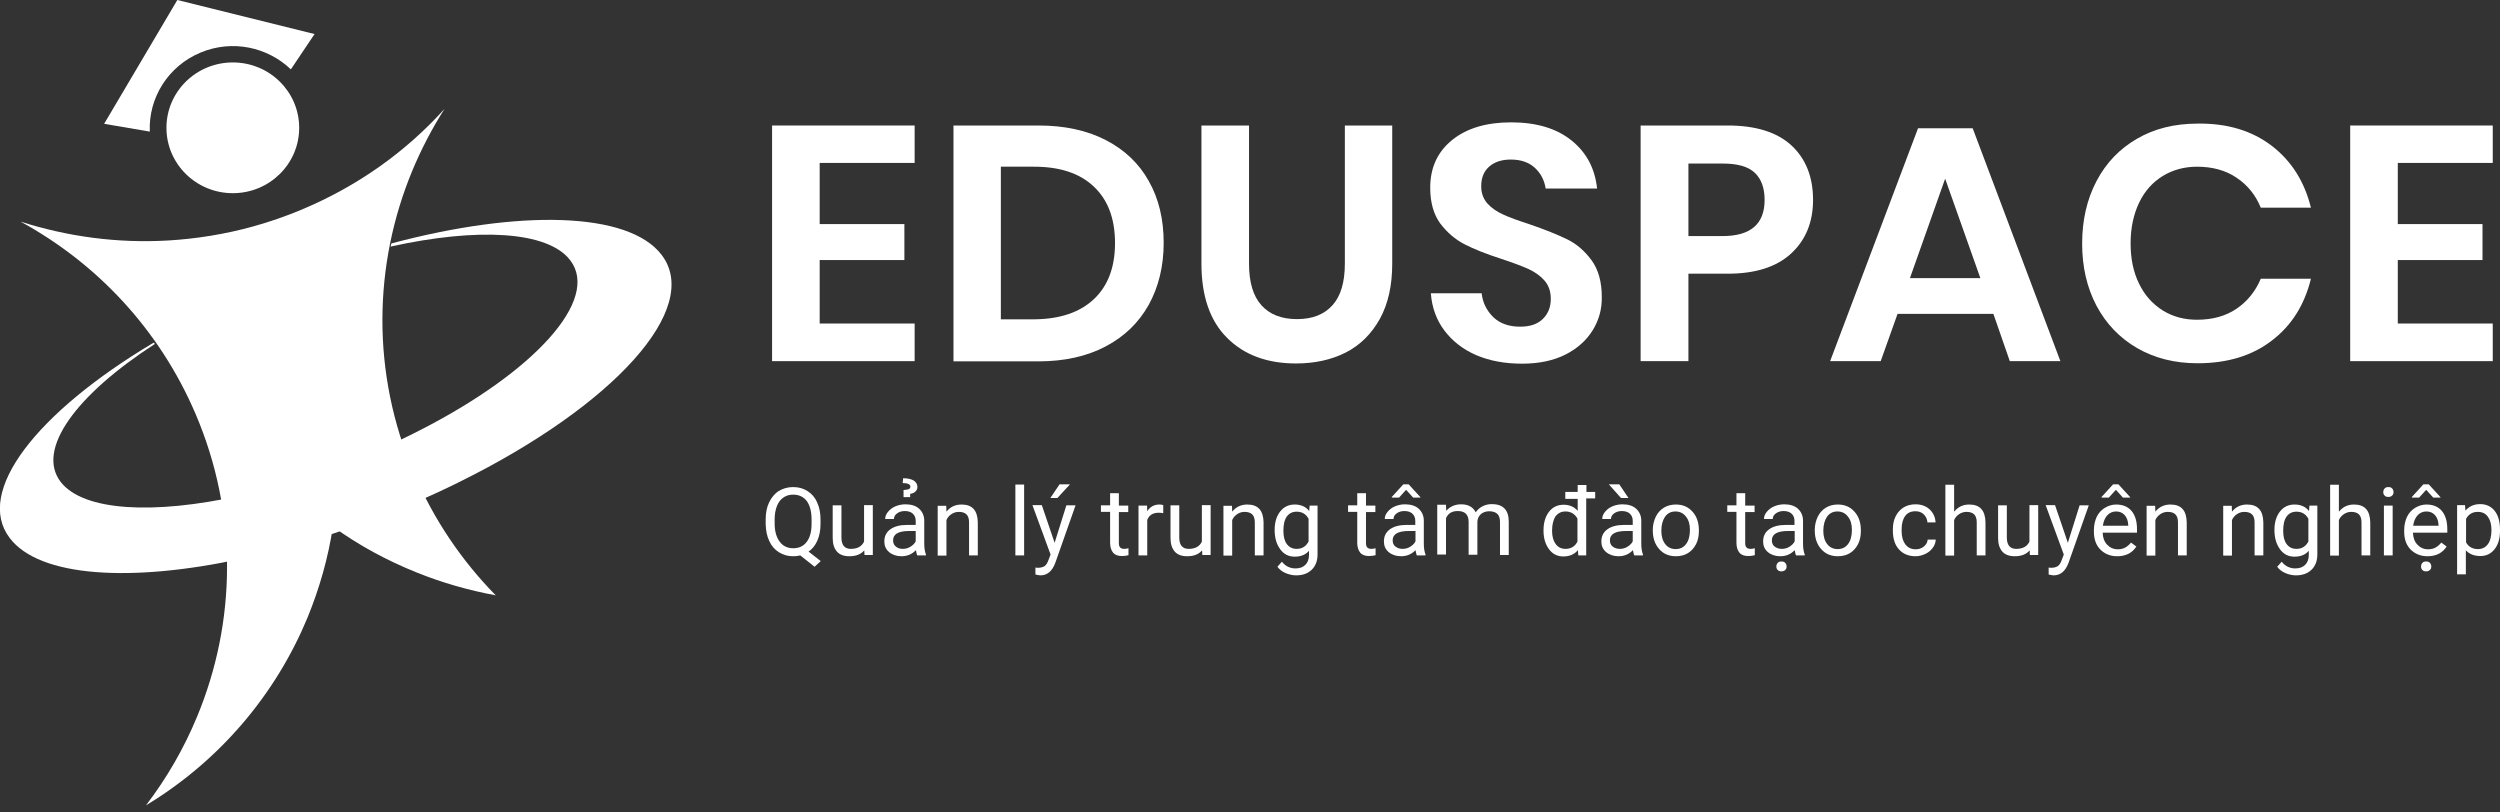 <svg width="200" height="65" viewBox="0 0 200 65" fill="none" xmlns="http://www.w3.org/2000/svg">
<rect x="0" y="0" width="200" height="65" fill="#333333" stroke="none"/>
<g clip-path="url(#clip0)">
<path d="M16.048 4.204C18.591 3.145 21.408 3.767 23.269 5.55L25.164 2.724L14.187 0L8.331 9.905L11.985 10.528C11.865 7.871 13.418 5.297 16.048 4.204Z" fill="white"/>
<path d="M33.325 45.794C35.356 46.618 37.49 47.223 39.658 47.627C36.961 44.886 34.724 41.606 33.12 37.873C29.671 29.817 29.876 21.156 32.983 13.656C33.7 11.94 34.554 10.292 35.561 8.711C32.488 12.125 28.596 14.917 24.054 16.801C22.808 17.322 21.528 17.759 20.264 18.112C18.011 18.735 15.723 19.105 13.453 19.239C9.406 19.475 5.412 18.936 1.639 17.726C7.716 21.039 12.736 26.319 15.638 33.097C19.086 41.152 18.881 49.813 15.774 57.314C14.733 59.837 13.35 62.241 11.677 64.428C17.635 60.829 22.074 55.498 24.601 49.41C25.557 47.072 26.257 44.633 26.632 42.128C28.698 43.624 30.969 44.852 33.325 45.794Z" fill="white"/>
<path d="M65.574 13.034V17.927H72.351V20.803H65.574V25.882H73.171V28.892H61.767V10.04H73.171V13.034H65.574Z" fill="white"/>
<path d="M91.899 24.385C91.097 25.815 89.953 26.925 88.451 27.715C86.948 28.506 85.156 28.909 83.073 28.909H76.278V10.04H83.073C85.156 10.04 86.948 10.427 88.451 11.2C89.953 11.974 91.114 13.067 91.899 14.48C92.702 15.893 93.094 17.541 93.094 19.424C93.094 21.308 92.685 22.956 91.899 24.385ZM87.512 23.931C88.638 22.872 89.202 21.375 89.202 19.441C89.202 17.507 88.638 15.993 87.512 14.934C86.385 13.858 84.78 13.336 82.732 13.336H80.068V25.546H82.732C84.797 25.529 86.385 24.991 87.512 23.931Z" fill="white"/>
<path d="M99.922 10.04V21.089C99.922 22.569 100.247 23.679 100.912 24.419C101.578 25.159 102.517 25.529 103.764 25.529C104.993 25.529 105.932 25.159 106.598 24.419C107.263 23.679 107.588 22.569 107.588 21.089V10.04H111.378V21.089C111.378 22.838 111.053 24.301 110.388 25.512C109.722 26.706 108.817 27.614 107.656 28.203C106.495 28.791 105.163 29.077 103.678 29.077C101.391 29.077 99.547 28.405 98.181 27.042C96.815 25.697 96.115 23.713 96.115 21.089V10.04H99.922Z" fill="white"/>
<path d="M127.426 26.403C126.931 27.211 126.214 27.866 125.258 28.354C124.302 28.842 123.141 29.094 121.758 29.094C120.409 29.094 119.197 28.875 118.122 28.422C117.063 27.967 116.21 27.311 115.561 26.454C114.912 25.596 114.554 24.604 114.468 23.46H118.531C118.617 24.234 118.941 24.856 119.47 25.378C120 25.882 120.717 26.134 121.604 26.134C122.407 26.134 123.004 25.933 123.431 25.512C123.858 25.092 124.063 24.553 124.063 23.898C124.063 23.309 123.892 22.821 123.551 22.434C123.209 22.048 122.765 21.745 122.253 21.509C121.724 21.274 121.007 21.005 120.085 20.702C118.89 20.316 117.917 19.929 117.166 19.542C116.414 19.155 115.766 18.6 115.219 17.877C114.69 17.154 114.417 16.195 114.417 15.018C114.417 13.403 115.015 12.125 116.192 11.184C117.37 10.242 118.941 9.788 120.887 9.788C122.919 9.788 124.524 10.275 125.719 11.234C126.914 12.193 127.597 13.471 127.767 15.085H123.653C123.551 14.412 123.26 13.858 122.782 13.42C122.304 12.983 121.673 12.764 120.853 12.764C120.153 12.764 119.573 12.949 119.146 13.319C118.719 13.689 118.497 14.211 118.497 14.9C118.497 15.455 118.668 15.909 118.992 16.279C119.334 16.649 119.743 16.935 120.273 17.171C120.785 17.406 121.485 17.658 122.373 17.944C123.602 18.365 124.592 18.768 125.36 19.138C126.128 19.508 126.777 20.08 127.324 20.82C127.87 21.56 128.143 22.552 128.143 23.763C128.16 24.705 127.921 25.596 127.426 26.403Z" fill="white"/>
<path d="M135.074 21.896V28.892H131.25V10.04H138.215C140.469 10.04 142.176 10.578 143.32 11.638C144.464 12.697 145.044 14.16 145.044 15.993C145.044 17.793 144.447 19.222 143.269 20.299C142.091 21.375 140.401 21.896 138.215 21.896H135.074ZM141.169 15.993C141.169 15.052 140.913 14.329 140.384 13.824C139.854 13.319 139.001 13.084 137.806 13.084H135.074V18.886H137.806C140.042 18.886 141.169 17.927 141.169 15.993Z" fill="white"/>
<path d="M159.47 25.108H151.805L150.456 28.892H146.41L153.444 10.259H157.814L164.831 28.892H160.785L159.47 25.108ZM158.429 22.25L155.612 14.295L152.795 22.25H158.429Z" fill="white"/>
<path d="M181.749 11.671C183.32 12.882 184.361 14.53 184.874 16.616H180.862C180.452 15.607 179.803 14.799 178.915 14.211C178.045 13.622 176.986 13.336 175.757 13.336C174.75 13.336 173.828 13.588 173.026 14.076C172.206 14.581 171.574 15.287 171.131 16.212C170.687 17.137 170.448 18.23 170.448 19.475C170.448 20.702 170.67 21.779 171.131 22.704C171.574 23.628 172.223 24.335 173.026 24.839C173.845 25.344 174.75 25.579 175.757 25.579C176.986 25.579 178.045 25.293 178.915 24.705C179.786 24.116 180.435 23.309 180.862 22.3H184.874C184.361 24.385 183.337 26.033 181.749 27.244C180.179 28.455 178.198 29.061 175.808 29.061C173.982 29.061 172.377 28.657 170.977 27.85C169.577 27.043 168.484 25.899 167.716 24.453C166.948 22.989 166.572 21.341 166.572 19.491C166.572 17.625 166.948 15.96 167.716 14.497C168.484 13.034 169.56 11.907 170.96 11.1C172.343 10.292 173.965 9.889 175.808 9.889C178.198 9.855 180.162 10.46 181.749 11.671Z" fill="white"/>
<path d="M191.823 13.034V17.927H198.6V20.803H191.823V25.882H199.42V28.892H188.016V10.04H199.42V13.034H191.823Z" fill="white"/>
<path d="M65.642 41.909C65.642 42.43 65.557 42.868 65.386 43.255C65.216 43.641 64.977 43.927 64.686 44.129L65.659 44.886L65.164 45.34L64.021 44.432C63.833 44.482 63.645 44.499 63.457 44.499C63.03 44.499 62.655 44.398 62.313 44.179C61.989 43.978 61.716 43.675 61.545 43.288C61.357 42.901 61.272 42.464 61.255 41.943V41.556C61.255 41.035 61.34 40.581 61.528 40.194C61.716 39.807 61.972 39.487 62.296 39.285C62.621 39.084 63.013 38.966 63.44 38.966C63.884 38.966 64.26 39.067 64.601 39.285C64.942 39.504 65.198 39.79 65.369 40.194C65.557 40.581 65.642 41.051 65.642 41.573V41.909ZM64.925 41.556C64.925 40.917 64.789 40.429 64.55 40.093C64.294 39.756 63.935 39.571 63.457 39.571C63.013 39.571 62.655 39.74 62.382 40.076C62.126 40.412 61.989 40.883 61.972 41.489V41.875C61.972 42.498 62.108 42.969 62.365 43.322C62.621 43.675 62.996 43.86 63.457 43.86C63.918 43.86 64.277 43.692 64.533 43.355C64.789 43.019 64.925 42.548 64.925 41.926V41.556Z" fill="white"/>
<path d="M69.142 44.028C68.869 44.348 68.476 44.499 67.947 44.499C67.52 44.499 67.179 44.381 66.957 44.129C66.735 43.877 66.615 43.524 66.615 43.036V40.429H67.315V43.002C67.315 43.608 67.571 43.91 68.066 43.91C68.596 43.91 68.954 43.709 69.125 43.322V40.412H69.825V44.398H69.159L69.142 44.028Z" fill="white"/>
<path d="M73.376 44.432C73.342 44.348 73.308 44.213 73.274 44.011C72.949 44.348 72.574 44.499 72.113 44.499C71.72 44.499 71.379 44.381 71.123 44.163C70.867 43.944 70.747 43.658 70.747 43.322C70.747 42.901 70.901 42.582 71.225 42.346C71.549 42.111 71.993 41.993 72.574 41.993H73.257V41.674C73.257 41.438 73.188 41.253 73.035 41.102C72.898 40.967 72.676 40.883 72.386 40.883C72.147 40.883 71.925 40.95 71.771 41.068C71.601 41.186 71.515 41.337 71.515 41.522H70.815C70.815 41.321 70.884 41.136 71.037 40.95C71.191 40.766 71.379 40.614 71.618 40.513C71.857 40.412 72.13 40.345 72.437 40.345C72.898 40.345 73.274 40.463 73.53 40.698C73.786 40.934 73.94 41.253 73.94 41.657V43.49C73.94 43.86 73.991 44.146 74.076 44.364V44.432H73.376ZM72.215 43.91C72.437 43.91 72.642 43.86 72.83 43.742C73.018 43.624 73.171 43.49 73.257 43.305V42.481H72.727C71.874 42.481 71.447 42.733 71.447 43.221C71.447 43.44 71.515 43.608 71.669 43.725C71.805 43.843 71.993 43.91 72.215 43.91ZM72.284 39.773V39.202C72.471 39.185 72.608 39.168 72.693 39.134C72.779 39.101 72.83 39.033 72.83 38.932C72.83 38.831 72.779 38.764 72.659 38.714C72.54 38.663 72.403 38.647 72.215 38.647L72.249 38.26C72.625 38.26 72.898 38.327 73.103 38.445C73.291 38.579 73.393 38.747 73.393 38.949C73.393 39.101 73.342 39.218 73.24 39.319C73.137 39.42 73.001 39.487 72.813 39.504V39.773H72.284Z" fill="white"/>
<path d="M75.698 40.429L75.715 40.934C76.022 40.547 76.432 40.362 76.927 40.362C77.78 40.362 78.207 40.833 78.224 41.791V44.432H77.524V41.791C77.524 41.505 77.456 41.287 77.319 41.152C77.183 41.018 76.978 40.95 76.705 40.95C76.483 40.95 76.278 41.018 76.107 41.136C75.936 41.253 75.8 41.404 75.715 41.606V44.449H75.015V40.463H75.698V40.429Z" fill="white"/>
<path d="M81.93 44.432H81.23V38.764H81.93V44.432Z" fill="white"/>
<path d="M84.37 43.423L85.309 40.429H86.043L84.421 45.037C84.165 45.71 83.773 46.029 83.226 46.029L83.09 46.013L82.834 45.962V45.407L83.022 45.424C83.26 45.424 83.431 45.373 83.568 45.289C83.704 45.188 83.807 45.02 83.892 44.768L84.046 44.364L82.595 40.412H83.346L84.37 43.423ZM84.763 38.747H85.599L84.592 39.84H84.029L84.763 38.747Z" fill="white"/>
<path d="M89.509 39.471V40.446H90.26V40.967H89.509V43.44C89.509 43.608 89.543 43.725 89.612 43.793C89.68 43.877 89.799 43.91 89.953 43.91C90.038 43.91 90.141 43.894 90.278 43.86V44.415C90.09 44.465 89.919 44.482 89.748 44.482C89.441 44.482 89.202 44.398 89.048 44.213C88.895 44.028 88.809 43.759 88.809 43.423V40.95H88.075V40.429H88.809V39.454H89.509V39.471Z" fill="white"/>
<path d="M93.043 41.051C92.941 41.035 92.821 41.018 92.702 41.018C92.241 41.018 91.934 41.203 91.78 41.59V44.432H91.08V40.446H91.763L91.78 40.9C92.002 40.547 92.326 40.362 92.753 40.362C92.89 40.362 92.992 40.379 93.06 40.412V41.051H93.043Z" fill="white"/>
<path d="M96.167 44.028C95.894 44.348 95.501 44.499 94.972 44.499C94.545 44.499 94.204 44.381 93.982 44.129C93.76 43.877 93.641 43.524 93.641 43.036V40.429H94.341V43.002C94.341 43.608 94.597 43.91 95.092 43.91C95.621 43.91 95.98 43.709 96.15 43.322V40.412H96.85V44.398H96.184L96.167 44.028Z" fill="white"/>
<path d="M98.558 40.429L98.575 40.934C98.882 40.547 99.292 40.362 99.787 40.362C100.641 40.362 101.067 40.833 101.085 41.791V44.432H100.385V41.791C100.385 41.505 100.316 41.287 100.18 41.152C100.043 41.018 99.838 40.95 99.565 40.95C99.343 40.95 99.138 41.018 98.968 41.136C98.797 41.253 98.66 41.404 98.575 41.606V44.449H97.875V40.463H98.558V40.429Z" fill="white"/>
<path d="M101.972 42.397C101.972 41.775 102.125 41.287 102.416 40.917C102.706 40.547 103.098 40.362 103.576 40.362C104.072 40.362 104.464 40.53 104.737 40.883L104.772 40.446H105.403V44.348C105.403 44.869 105.25 45.273 104.942 45.575C104.635 45.878 104.208 46.029 103.696 46.029C103.406 46.029 103.116 45.962 102.842 45.844C102.569 45.727 102.347 45.559 102.194 45.34L102.552 44.936C102.842 45.306 103.218 45.474 103.645 45.474C103.986 45.474 104.242 45.373 104.43 45.188C104.618 45.004 104.72 44.734 104.72 44.398V44.062C104.447 44.381 104.072 44.533 103.576 44.533C103.098 44.533 102.723 44.348 102.433 43.961C102.125 43.557 101.972 43.036 101.972 42.397ZM102.672 42.464C102.672 42.918 102.757 43.271 102.945 43.523C103.133 43.776 103.389 43.91 103.73 43.91C104.174 43.91 104.481 43.709 104.686 43.322V41.505C104.481 41.119 104.157 40.934 103.73 40.934C103.389 40.934 103.133 41.068 102.945 41.321C102.757 41.59 102.672 41.959 102.672 42.464Z" fill="white"/>
<path d="M109.279 39.471V40.446H110.03V40.967H109.279V43.44C109.279 43.608 109.313 43.725 109.381 43.793C109.45 43.877 109.569 43.91 109.723 43.91C109.808 43.91 109.91 43.894 110.047 43.86V44.415C109.859 44.465 109.689 44.482 109.518 44.482C109.21 44.482 108.971 44.398 108.818 44.213C108.664 44.028 108.579 43.759 108.579 43.423V40.95H107.845V40.429H108.579V39.454H109.279V39.471Z" fill="white"/>
<path d="M113.342 44.432C113.308 44.348 113.274 44.213 113.24 44.011C112.915 44.348 112.54 44.499 112.079 44.499C111.686 44.499 111.345 44.381 111.088 44.163C110.832 43.944 110.713 43.658 110.713 43.322C110.713 42.901 110.867 42.582 111.191 42.346C111.515 42.111 111.959 41.993 112.54 41.993H113.223V41.674C113.223 41.438 113.154 41.253 113.001 41.102C112.864 40.967 112.642 40.883 112.352 40.883C112.113 40.883 111.891 40.95 111.737 41.068C111.567 41.186 111.481 41.337 111.481 41.522H110.781C110.781 41.321 110.849 41.136 111.003 40.95C111.157 40.766 111.345 40.614 111.584 40.513C111.823 40.412 112.096 40.345 112.403 40.345C112.864 40.345 113.24 40.463 113.496 40.698C113.752 40.934 113.905 41.253 113.905 41.657V43.49C113.905 43.86 113.957 44.146 114.042 44.364V44.432H113.342ZM113.632 39.773V39.807H113.052L112.488 39.185L111.925 39.807H111.345V39.757L112.266 38.747H112.693L113.632 39.773ZM112.198 43.91C112.42 43.91 112.625 43.86 112.813 43.742C113.001 43.624 113.154 43.49 113.24 43.305V42.481H112.693C111.84 42.481 111.413 42.733 111.413 43.221C111.413 43.44 111.481 43.608 111.635 43.725C111.788 43.843 111.976 43.91 112.198 43.91Z" fill="white"/>
<path d="M115.68 40.429L115.698 40.866C115.988 40.53 116.397 40.345 116.893 40.345C117.456 40.345 117.849 40.564 118.053 40.984C118.19 40.799 118.361 40.631 118.583 40.513C118.805 40.395 119.061 40.328 119.351 40.328C120.239 40.328 120.7 40.799 120.7 41.724V44.398H120V41.758C120 41.472 119.931 41.253 119.795 41.119C119.658 40.984 119.436 40.9 119.129 40.9C118.873 40.9 118.651 40.984 118.48 41.119C118.31 41.27 118.207 41.472 118.19 41.724V44.381H117.49V41.758C117.49 41.169 117.2 40.883 116.619 40.883C116.158 40.883 115.851 41.068 115.68 41.455V44.364H114.98V40.379H115.68V40.429Z" fill="white"/>
<path d="M127.597 39.874H126.897V44.432H126.265L126.231 44.011C125.958 44.348 125.565 44.516 125.07 44.516C124.592 44.516 124.217 44.331 123.926 43.944C123.636 43.557 123.482 43.069 123.482 42.464V42.414C123.482 41.808 123.636 41.304 123.926 40.934C124.217 40.564 124.609 40.379 125.087 40.379C125.565 40.379 125.941 40.547 126.214 40.866V39.908H125.224V39.353H126.214V38.798H126.914V39.353H127.614V39.874H127.597ZM124.165 42.464C124.165 42.918 124.268 43.271 124.456 43.524C124.643 43.776 124.899 43.91 125.241 43.91C125.685 43.91 126.009 43.709 126.197 43.322V41.489C125.992 41.119 125.668 40.917 125.241 40.917C124.899 40.917 124.643 41.051 124.438 41.304C124.268 41.59 124.165 41.959 124.165 42.464Z" fill="white"/>
<path d="M130.738 44.432C130.704 44.348 130.67 44.213 130.636 44.011C130.312 44.348 129.936 44.499 129.475 44.499C129.082 44.499 128.741 44.381 128.485 44.163C128.229 43.944 128.109 43.658 128.109 43.322C128.109 42.901 128.263 42.582 128.587 42.346C128.912 42.111 129.356 41.993 129.936 41.993H130.619V41.674C130.619 41.438 130.551 41.253 130.397 41.102C130.26 40.967 130.039 40.883 129.748 40.883C129.509 40.883 129.287 40.95 129.134 41.068C128.963 41.186 128.878 41.337 128.878 41.522H128.178C128.178 41.321 128.246 41.136 128.4 40.95C128.553 40.766 128.741 40.614 128.98 40.513C129.219 40.412 129.492 40.345 129.8 40.345C130.26 40.345 130.636 40.463 130.892 40.698C131.148 40.934 131.302 41.253 131.302 41.657V43.49C131.302 43.86 131.353 44.146 131.438 44.364V44.432H130.738ZM130.278 39.84H129.68L128.707 38.747H129.543L130.278 39.84ZM129.578 43.91C129.8 43.91 130.004 43.86 130.192 43.742C130.38 43.624 130.534 43.49 130.619 43.305V42.481H130.073C129.219 42.481 128.792 42.733 128.792 43.221C128.792 43.44 128.861 43.608 129.014 43.725C129.168 43.843 129.356 43.91 129.578 43.91Z" fill="white"/>
<path d="M132.224 42.397C132.224 42.01 132.309 41.657 132.463 41.337C132.616 41.018 132.838 40.782 133.111 40.614C133.385 40.446 133.709 40.362 134.067 40.362C134.614 40.362 135.058 40.547 135.399 40.934C135.74 41.304 135.911 41.808 135.911 42.43V42.481C135.911 42.868 135.843 43.221 135.689 43.523C135.536 43.826 135.314 44.078 135.04 44.247C134.767 44.415 134.443 44.499 134.067 44.499C133.521 44.499 133.077 44.314 132.736 43.927C132.394 43.54 132.224 43.053 132.224 42.43V42.397ZM132.907 42.464C132.907 42.901 133.009 43.255 133.214 43.523C133.419 43.793 133.709 43.927 134.05 43.927C134.409 43.927 134.682 43.793 134.887 43.523C135.092 43.255 135.194 42.868 135.194 42.38C135.194 41.943 135.092 41.59 134.87 41.321C134.665 41.051 134.375 40.917 134.033 40.917C133.692 40.917 133.419 41.051 133.214 41.321C133.026 41.59 132.907 41.976 132.907 42.464Z" fill="white"/>
<path d="M139.616 39.471V40.446H140.367V40.967H139.616V43.44C139.616 43.608 139.65 43.725 139.718 43.793C139.786 43.877 139.906 43.91 140.06 43.91C140.145 43.91 140.247 43.894 140.384 43.86V44.415C140.196 44.465 140.025 44.482 139.855 44.482C139.547 44.482 139.308 44.398 139.155 44.213C139.001 44.028 138.916 43.759 138.916 43.423V40.95H138.182V40.429H138.916V39.454H139.616V39.471Z" fill="white"/>
<path d="M143.679 44.432C143.645 44.348 143.611 44.213 143.576 44.011C143.252 44.348 142.877 44.499 142.416 44.499C142.023 44.499 141.681 44.381 141.425 44.163C141.169 43.944 141.05 43.658 141.05 43.322C141.05 42.901 141.203 42.582 141.528 42.346C141.852 42.111 142.296 41.993 142.877 41.993H143.559V41.674C143.559 41.438 143.491 41.253 143.337 41.102C143.201 40.967 142.979 40.883 142.689 40.883C142.45 40.883 142.228 40.95 142.074 41.068C141.903 41.186 141.818 41.337 141.818 41.522H141.118C141.118 41.321 141.186 41.136 141.34 40.95C141.494 40.766 141.681 40.614 141.92 40.513C142.159 40.412 142.433 40.345 142.74 40.345C143.201 40.345 143.576 40.463 143.833 40.698C144.089 40.934 144.242 41.253 144.242 41.657V43.49C144.242 43.86 144.294 44.146 144.379 44.364V44.432H143.679ZM142.535 43.91C142.757 43.91 142.962 43.86 143.15 43.742C143.337 43.624 143.491 43.49 143.576 43.305V42.481H143.03C142.177 42.481 141.75 42.733 141.75 43.221C141.75 43.44 141.818 43.608 141.972 43.725C142.125 43.843 142.313 43.91 142.535 43.91ZM142.108 45.323C142.108 45.205 142.142 45.121 142.211 45.037C142.279 44.953 142.381 44.919 142.518 44.919C142.655 44.919 142.757 44.953 142.825 45.037C142.894 45.121 142.928 45.205 142.928 45.323C142.928 45.441 142.894 45.525 142.825 45.592C142.757 45.659 142.655 45.71 142.518 45.71C142.381 45.71 142.279 45.676 142.211 45.592C142.142 45.525 142.108 45.441 142.108 45.323Z" fill="white"/>
<path d="M145.182 42.397C145.182 42.01 145.267 41.657 145.421 41.337C145.574 41.018 145.796 40.782 146.069 40.614C146.343 40.446 146.667 40.362 147.025 40.362C147.572 40.362 148.016 40.547 148.357 40.934C148.699 41.304 148.869 41.808 148.869 42.43V42.481C148.869 42.868 148.801 43.221 148.647 43.523C148.494 43.826 148.272 44.078 147.999 44.247C147.725 44.415 147.401 44.499 147.025 44.499C146.479 44.499 146.035 44.314 145.694 43.927C145.352 43.54 145.182 43.053 145.182 42.43V42.397ZM145.865 42.464C145.865 42.901 145.967 43.255 146.172 43.523C146.377 43.793 146.667 43.927 147.008 43.927C147.367 43.927 147.64 43.793 147.845 43.523C148.05 43.255 148.152 42.868 148.152 42.38C148.152 41.943 148.05 41.59 147.828 41.321C147.623 41.051 147.333 40.917 146.991 40.917C146.65 40.917 146.377 41.051 146.172 41.321C145.984 41.59 145.865 41.976 145.865 42.464Z" fill="white"/>
<path d="M153.256 43.944C153.495 43.944 153.717 43.877 153.905 43.725C154.093 43.574 154.195 43.389 154.213 43.17H154.861C154.844 43.406 154.776 43.624 154.622 43.826C154.469 44.028 154.281 44.196 154.025 44.314C153.769 44.432 153.513 44.499 153.239 44.499C152.693 44.499 152.249 44.314 151.925 43.961C151.6 43.608 151.43 43.103 151.43 42.464V42.346C151.43 41.959 151.498 41.606 151.652 41.304C151.805 41.001 152.01 40.766 152.283 40.597C152.556 40.429 152.881 40.345 153.239 40.345C153.7 40.345 154.076 40.48 154.366 40.749C154.656 41.018 154.827 41.371 154.844 41.791H154.195C154.178 41.539 154.076 41.321 153.905 41.152C153.734 40.984 153.513 40.9 153.239 40.9C152.881 40.9 152.608 41.018 152.42 41.27C152.232 41.522 152.13 41.875 152.13 42.346V42.481C152.13 42.935 152.232 43.288 152.42 43.54C152.625 43.809 152.898 43.944 153.256 43.944Z" fill="white"/>
<path d="M156.347 40.917C156.654 40.547 157.047 40.362 157.542 40.362C158.396 40.362 158.822 40.833 158.839 41.791V44.432H158.139V41.791C158.139 41.505 158.071 41.287 157.935 41.152C157.798 41.018 157.593 40.95 157.32 40.95C157.098 40.95 156.893 41.018 156.723 41.136C156.552 41.253 156.415 41.405 156.33 41.606V44.449H155.63V38.781H156.33V40.917H156.347Z" fill="white"/>
<path d="M162.373 44.028C162.1 44.348 161.708 44.499 161.178 44.499C160.752 44.499 160.41 44.381 160.188 44.129C159.966 43.877 159.847 43.524 159.847 43.036V40.429H160.547V43.002C160.547 43.608 160.803 43.91 161.298 43.91C161.827 43.91 162.186 43.709 162.356 43.322V40.412H163.056V44.398H162.39L162.373 44.028Z" fill="white"/>
<path d="M165.429 43.423L166.368 40.429H167.102L165.48 45.037C165.224 45.71 164.831 46.029 164.285 46.029L164.148 46.013L163.892 45.962V45.407L164.08 45.424C164.319 45.424 164.49 45.373 164.626 45.289C164.763 45.188 164.865 45.02 164.951 44.768L165.104 44.364L163.653 40.412H164.404L165.429 43.423Z" fill="white"/>
<path d="M169.373 44.499C168.826 44.499 168.382 44.314 168.024 43.961C167.682 43.608 167.512 43.137 167.512 42.531V42.414C167.512 42.01 167.597 41.657 167.734 41.354C167.887 41.035 168.109 40.799 168.382 40.631C168.656 40.463 168.963 40.362 169.287 40.362C169.816 40.362 170.226 40.53 170.516 40.866C170.807 41.203 170.96 41.691 170.96 42.33V42.615H168.212C168.229 43.002 168.331 43.322 168.57 43.574C168.792 43.809 169.082 43.944 169.424 43.944C169.663 43.944 169.868 43.894 170.038 43.793C170.209 43.692 170.363 43.557 170.482 43.406L170.909 43.725C170.568 44.247 170.055 44.499 169.373 44.499ZM170.414 39.773V39.807H169.834L169.27 39.185L168.707 39.807H168.126V39.757L169.048 38.747H169.475L170.414 39.773ZM169.287 40.917C169.014 40.917 168.775 41.018 168.587 41.22C168.399 41.421 168.28 41.707 168.229 42.06H170.26V42.01C170.243 41.657 170.141 41.388 169.97 41.203C169.799 41.018 169.577 40.917 169.287 40.917Z" fill="white"/>
<path d="M172.411 40.429L172.428 40.934C172.736 40.547 173.145 40.362 173.641 40.362C174.494 40.362 174.921 40.833 174.938 41.791V44.432H174.238V41.791C174.238 41.505 174.17 41.287 174.033 41.152C173.897 41.018 173.692 40.95 173.419 40.95C173.197 40.95 172.992 41.018 172.821 41.136C172.65 41.253 172.514 41.404 172.428 41.606V44.449H171.729V40.463H172.411V40.429Z" fill="white"/>
<path d="M178.54 40.429L178.557 40.934C178.865 40.547 179.274 40.362 179.769 40.362C180.623 40.362 181.05 40.833 181.067 41.791V44.432H180.367V41.791C180.367 41.505 180.299 41.287 180.162 41.152C180.026 41.018 179.821 40.95 179.548 40.95C179.326 40.95 179.121 41.018 178.95 41.136C178.779 41.253 178.643 41.404 178.557 41.606V44.449H177.857V40.463H178.54V40.429Z" fill="white"/>
<path d="M181.955 42.397C181.955 41.775 182.109 41.287 182.399 40.917C182.689 40.547 183.082 40.362 183.56 40.362C184.055 40.362 184.448 40.53 184.721 40.883L184.755 40.446H185.387V44.348C185.387 44.869 185.233 45.273 184.926 45.575C184.618 45.878 184.192 46.029 183.679 46.029C183.389 46.029 183.099 45.962 182.826 45.844C182.553 45.727 182.331 45.559 182.177 45.34L182.536 44.936C182.826 45.306 183.201 45.474 183.628 45.474C183.97 45.474 184.226 45.373 184.413 45.188C184.601 45.004 184.704 44.734 184.704 44.398V44.062C184.431 44.381 184.055 44.533 183.56 44.533C183.082 44.533 182.706 44.348 182.416 43.961C182.109 43.557 181.955 43.036 181.955 42.397ZM182.655 42.464C182.655 42.918 182.74 43.271 182.928 43.523C183.116 43.776 183.372 43.91 183.713 43.91C184.157 43.91 184.465 43.709 184.67 43.322V41.505C184.465 41.119 184.14 40.934 183.713 40.934C183.372 40.934 183.116 41.068 182.928 41.321C182.74 41.59 182.655 41.959 182.655 42.464Z" fill="white"/>
<path d="M187.128 40.917C187.435 40.547 187.828 40.362 188.323 40.362C189.177 40.362 189.604 40.833 189.621 41.791V44.432H188.921V41.791C188.921 41.505 188.852 41.287 188.716 41.152C188.579 41.018 188.374 40.95 188.101 40.95C187.879 40.95 187.674 41.018 187.504 41.136C187.333 41.253 187.196 41.405 187.111 41.606V44.449H186.411V38.781H187.111V40.917H187.128Z" fill="white"/>
<path d="M190.662 39.37C190.662 39.252 190.696 39.168 190.765 39.084C190.833 39 190.935 38.966 191.072 38.966C191.208 38.966 191.311 39 191.379 39.084C191.447 39.168 191.482 39.252 191.482 39.37C191.482 39.487 191.447 39.571 191.379 39.639C191.311 39.706 191.208 39.756 191.072 39.756C190.935 39.756 190.833 39.723 190.765 39.639C190.696 39.571 190.662 39.487 190.662 39.37ZM191.413 44.432H190.713V40.446H191.413V44.432Z" fill="white"/>
<path d="M194.196 44.499C193.65 44.499 193.206 44.314 192.847 43.961C192.506 43.608 192.335 43.137 192.335 42.531V42.414C192.335 42.01 192.42 41.657 192.557 41.354C192.711 41.035 192.932 40.799 193.206 40.631C193.479 40.463 193.786 40.362 194.11 40.362C194.64 40.362 195.049 40.53 195.34 40.866C195.63 41.203 195.784 41.691 195.784 42.33V42.615H193.035C193.052 43.002 193.154 43.322 193.393 43.574C193.615 43.809 193.906 43.944 194.247 43.944C194.486 43.944 194.691 43.894 194.862 43.793C195.032 43.692 195.186 43.557 195.306 43.406L195.732 43.725C195.391 44.247 194.879 44.499 194.196 44.499ZM195.237 39.773V39.807H194.657L194.093 39.185L193.53 39.807H192.95V39.757L193.871 38.747H194.298L195.237 39.773ZM194.11 40.917C193.837 40.917 193.598 41.018 193.411 41.22C193.223 41.421 193.103 41.707 193.052 42.06H195.084V42.01C195.067 41.657 194.964 41.388 194.793 41.203C194.623 41.018 194.401 40.917 194.11 40.917ZM193.684 45.323C193.684 45.205 193.718 45.121 193.786 45.037C193.854 44.953 193.957 44.919 194.093 44.919C194.23 44.919 194.332 44.953 194.401 45.037C194.469 45.121 194.503 45.205 194.503 45.323C194.503 45.441 194.469 45.525 194.401 45.592C194.332 45.659 194.23 45.71 194.093 45.71C193.957 45.71 193.854 45.676 193.786 45.592C193.718 45.525 193.684 45.441 193.684 45.323Z" fill="white"/>
<path d="M200 42.464C200 43.069 199.863 43.557 199.573 43.927C199.283 44.297 198.907 44.482 198.429 44.482C197.934 44.482 197.559 44.331 197.268 44.028V45.945H196.568V40.412H197.2L197.234 40.85C197.524 40.513 197.917 40.328 198.412 40.328C198.907 40.328 199.283 40.513 199.573 40.866C199.863 41.236 200 41.724 200 42.38V42.464ZM199.317 42.397C199.317 41.943 199.215 41.59 199.027 41.337C198.839 41.068 198.566 40.95 198.224 40.95C197.798 40.95 197.49 41.136 197.285 41.505V43.389C197.49 43.759 197.815 43.927 198.241 43.927C198.566 43.927 198.839 43.793 199.027 43.54C199.215 43.288 199.317 42.901 199.317 42.397Z" fill="white"/>
<path d="M12.293 27.412C2.92 32.996 -2.048 39.353 0.786 43.053C3.159 46.164 10.449 46.618 19.309 44.701C21.648 44.196 24.106 43.523 26.616 42.7C28.613 42.044 30.645 41.27 32.694 40.412C32.899 40.328 33.103 40.244 33.325 40.143C34.538 39.622 35.698 39.084 36.808 38.529C49.1 32.441 56.202 24.654 52.924 20.383C50.278 16.918 41.537 16.75 31.311 19.475L31.243 19.727C38.157 18.197 43.825 18.465 45.617 20.82C48.025 23.965 42.766 29.733 33.616 34.408C32.506 34.98 31.345 35.535 30.133 36.057C26.394 37.688 22.638 38.899 19.207 39.656C12.31 41.186 6.659 40.9 4.849 38.546C2.869 35.956 6.095 31.583 12.395 27.513L12.293 27.412Z" fill="white"/>
<path d="M18.626 15.455C21.558 15.455 23.935 13.114 23.935 10.225C23.935 7.336 21.558 4.995 18.626 4.995C15.694 4.995 13.316 7.336 13.316 10.225C13.316 13.114 15.694 15.455 18.626 15.455Z" fill="white"/>
</g>
<defs>
<clipPath id="clip0">
<rect width="200" height="64.444" fill="white"/>
</clipPath>
</defs>
</svg>
